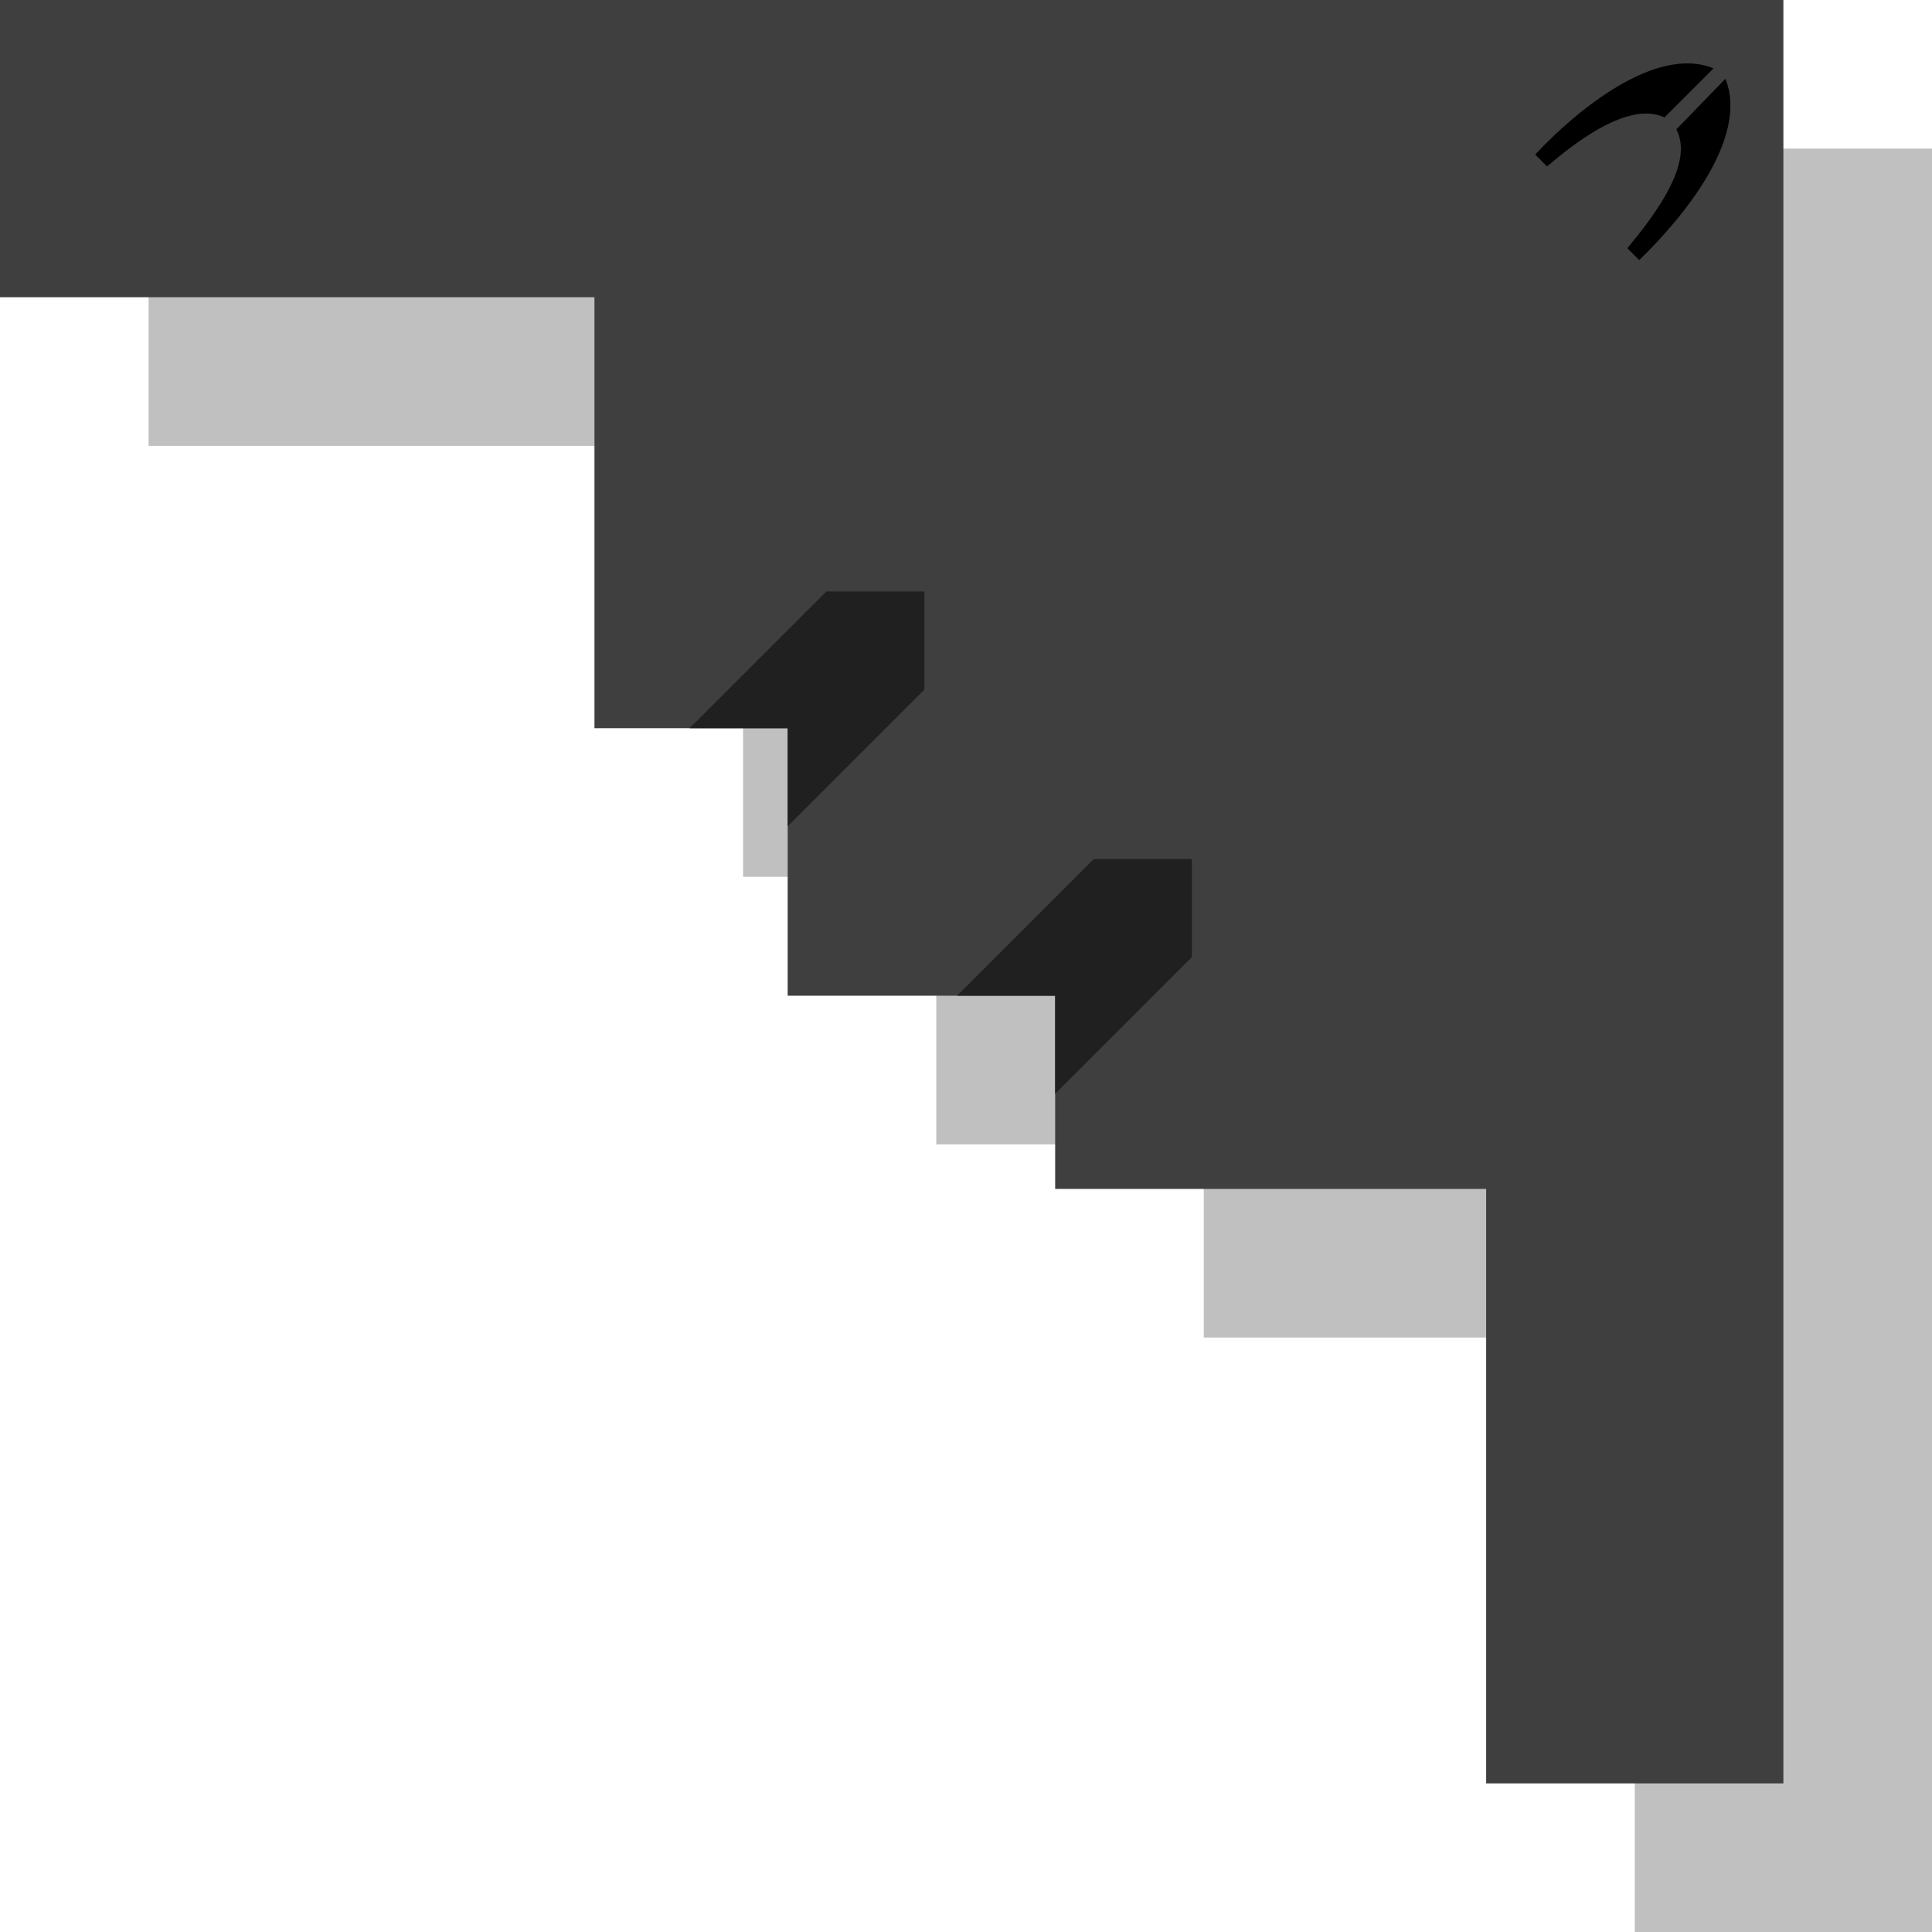 <?xml version="1.0" encoding="UTF-8"?>
<svg xmlns="http://www.w3.org/2000/svg" width="13" height="13">
<path
   id="shape b" fill="#c0c0c0" stroke="none"
   d="M 1,1 L 1,3 L 5,3 L 5,5.9 L 6.3,5.9 L 6.3,7.7 L 8.1,7.7 L 8.1,9  11,9  11,13  13,13  13,1 z"/>
<path
   id="shape" fill="#3f3f3f" stroke="none"
   d="M 0,0 L 0,2 L 4,2 L 4,4.9 L 5.3,4.9 L 5.3,6.7 L 7.1,6.7 L 7.1,8  10,8  10,12  12,12  12,0 z"/>
<path
   id="w1" fill="black"
   d="M 11.2,0.79 11.53,0.46 C 11.14,0.3 10.6,0.75 10.33,1.04 L 10.41,1.12 C 10.84,0.75 11.07,0.73 11.2,0.79 z"/>
<path
   id="w2" fill="black"
   d="m 11.28,0.87 0.33,-0.34 c 0.16,0.4 -0.29,0.94 -0.58,1.22 L 10.95,1.67 c 0.37,-0.44 0.4,-0.66 0.33,-0.8 z"/>
<path
   id="t1" fill="#202020"
   d="m 5.56,3.98 -0.92,0.92 0.66,0 0,0.66 0.92,-0.92 0,-0.66 -0.66,0 z"/>
<path
   id="t2" fill="#202020"
   d="m 7.36,5.78 -0.92,0.92 0.66,0 0,0.66 0.92,-0.92 0,-0.66 -0.66,0 z"/>
</svg>